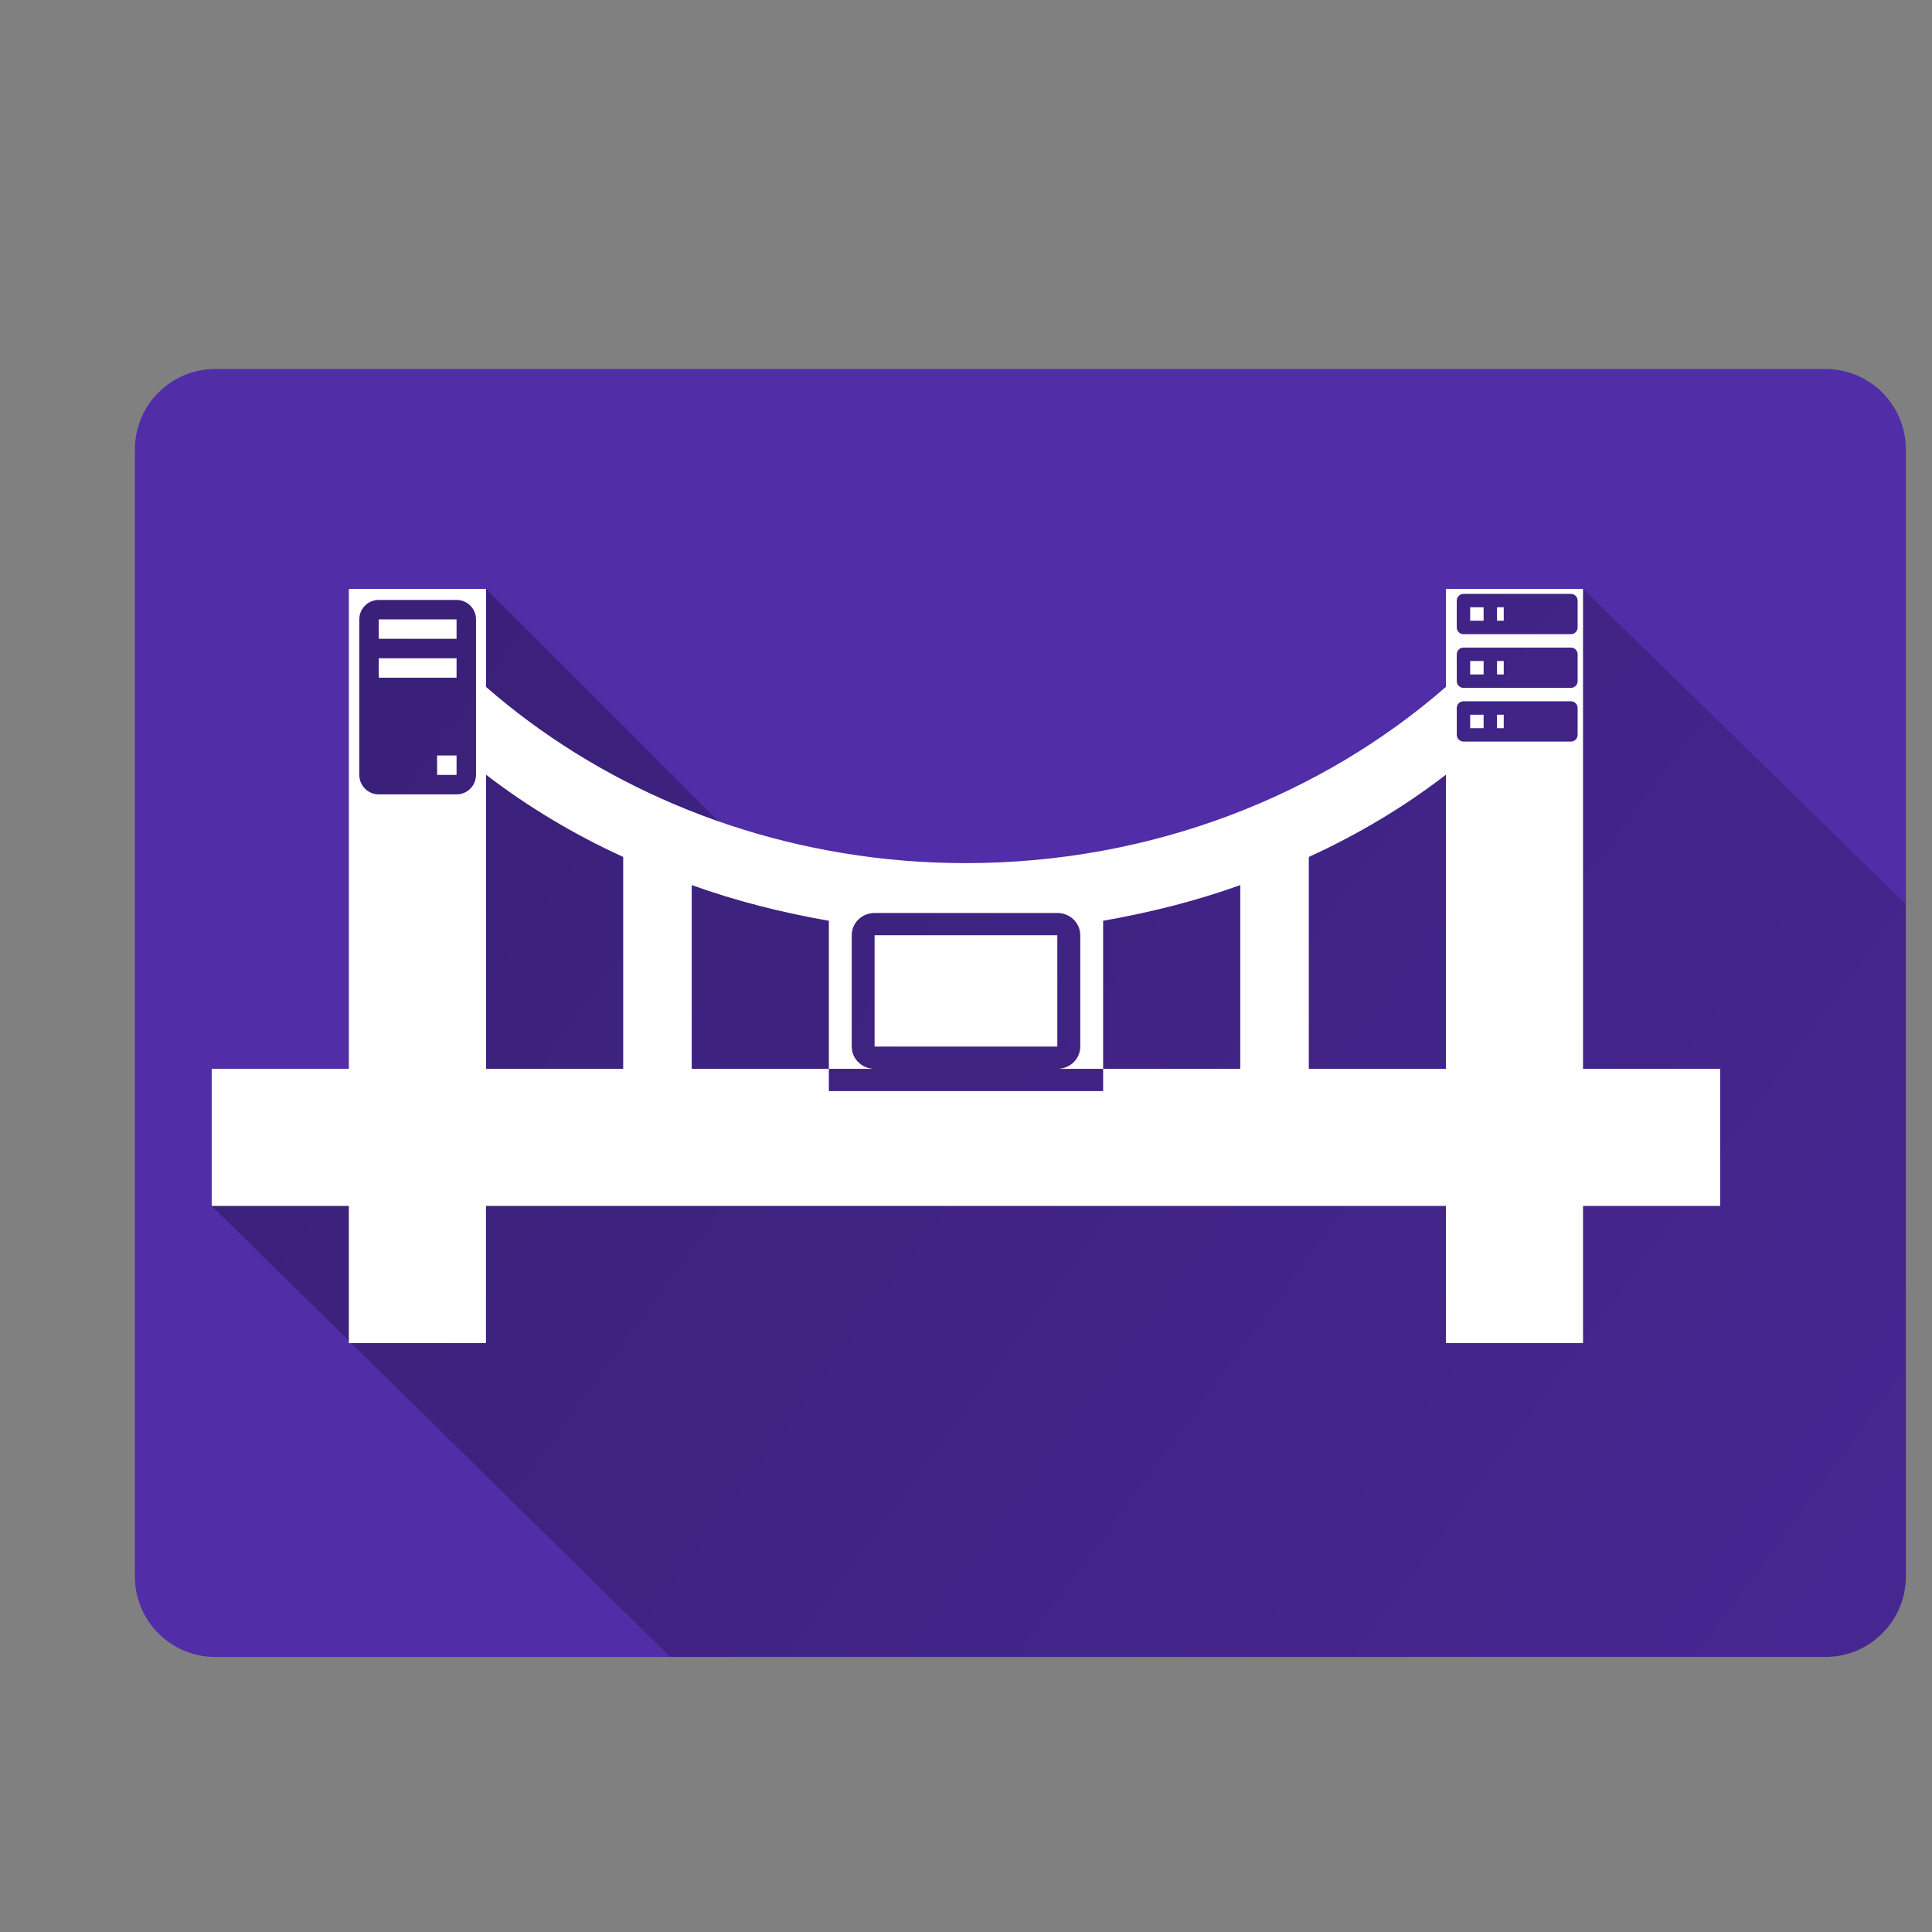 <?xml version="1.0" encoding="UTF-8" standalone="no"?>
<svg
   xmlns:dc="http://purl.org/dc/elements/1.1/"
   xmlns:cc="http://creativecommons.org/ns#"
   xmlns:rdf="http://www.w3.org/1999/02/22-rdf-syntax-ns#"
   xmlns:svg="http://www.w3.org/2000/svg"
   xmlns="http://www.w3.org/2000/svg"
   xmlns:sodipodi="http://sodipodi.sourceforge.net/DTD/sodipodi-0.dtd"
   xmlns:inkscape="http://www.inkscape.org/namespaces/inkscape"
   version="1.1"
   width="48"
   height="48"
   id="svg48"
   sodipodi:docname="system-bridge-rect.svg"
   inkscape:version="1.0.2 (e86c870879, 2021-01-15, custom)">
  <rect width="100%" height="100%" fill="#808080" stroke="none"/>
  <sodipodi:namedview
     pagecolor="#ffffff"
     bordercolor="#666666"
     borderopacity="1"
     objecttolerance="10"
     gridtolerance="10"
     guidetolerance="10"
     inkscape:pageopacity="0"
     inkscape:pageshadow="2"
     inkscape:window-width="1968"
     inkscape:window-height="1425"
     id="namedview50"
     showgrid="false"
     inkscape:zoom="21"
     inkscape:cx="32.605478"
     inkscape:cy="43.291186"
     inkscape:window-x="1369"
     inkscape:window-y="149"
     inkscape:window-maximized="0"
     inkscape:current-layer="g46" />
  <defs
     id="defs25">
    <linearGradient
       x1="5.262"
       y1="14.631"
       x2="75.286"
       y2="65.917"
       gradientUnits="userSpaceOnUse"
       id="color-1">
      <stop
         offset="0"
         stop-color="#000000"
         stop-opacity="0.3"
         id="stop2" />
      <stop
         offset="1"
         stop-color="#000000"
         stop-opacity="0"
         id="stop4" />
    </linearGradient>
    <filter
       id="dropshadow-base">
      <feColorMatrix
         type="matrix"
         values="0 0 0 0 0  0 0 0 0 0  0 0 0 0 0  0 0 0 .8 0"
         id="feColorMatrix7" />
      <feOffset
         dx="0"
         dy="1"
         id="feOffset9" />
      <feGaussianBlur
         stdDeviation="1"
         id="feGaussianBlur11"
         result="result1" />
      <feComposite
         in="SourceGraphic"
         in2="result1"
         id="feComposite13" />
    </filter>
    <filter
       id="dropshadow-banner"
       x="-10%"
       y="-10%"
       width="120%"
       height="130%">
      <feColorMatrix
         type="matrix"
         values="0 0 0 0 0  0 0 0 0 0  0 0 0 0 0  0 0 0 .4 0"
         id="feColorMatrix16" />
      <feOffset
         dx="0"
         dy="1"
         id="feOffset18" />
      <feGaussianBlur
         stdDeviation="0.5"
         id="feGaussianBlur20"
         result="result1" />
      <feComposite
         in="SourceGraphic"
         in2="result1"
         id="feComposite22" />
    </filter>
  </defs>
  <g
     fill="none"
     fill-rule="nonzero"
     stroke="none"
     stroke-width="none"
     stroke-linecap="butt"
     stroke-linejoin="miter"
     stroke-miterlimit="10"
     stroke-dasharray=""
     stroke-dashoffset="0"
     font-family="none"
     font-weight="none"
     font-size="none"
     text-anchor="none"
     style="mix-blend-mode: normal"
     id="g46">
    <path
       d="m 5.351,41.167 c -1.105,0 -2,-0.895 -2,-2 v -28 c 0,-1.105 0.895,-2 2,-2 H 45.351 c 1.105,0 2,0.895 2,2 v 28 c 0,1.105 -0.895,2 -2,2 z"
       id="base 1 5"
       fill="#512da8"
       stroke-width="1" />
    <path
       d="m 5.262,29.962 v -3.407 H 8.669 V 14.631 h 3.407 l 5.776,5.776 c 1.447,0.506 4.337,2.004 5.946,2.136 l 0.666,0.043 c 0.293,0.014 0.587,0.021 0.883,0.021 4.65,0 7.511,-2.865 10.577,-5.54 v -2.436 h 3.407 l 8.016,7.83 v 16.7 c 0,1.105 -0.895,2 -2,2 H 16.646 Z"
       fill="url(#color-1)"
       stroke-width="1"
       id="path28"
       sodipodi:nodetypes="ccccccccsccccsscc" />
    <path
       d="M8.669,14.631v11.924h-3.407v3.407h3.407v3.407h3.407v-3.407h23.849v3.407h3.407v-3.407h3.407v-3.407h-3.407v-11.924h-3.407v2.436c-3.066,2.674 -7.274,4.378 -11.924,4.378c-4.65,0 -8.858,-1.703 -11.924,-4.378v-2.436zM36.359,14.755h2.669c0.092,-0 0.167,0.075 0.167,0.167v0.667c-0,0.092 -0.075,0.167 -0.167,0.167h-2.669c-0.092,0 -0.167,-0.075 -0.167,-0.167v-0.667c0,-0.092 0.075,-0.167 0.167,-0.167zM9.41,14.905h1.933c0.267,0 0.483,0.216 0.483,0.483v3.865c0,0.267 -0.216,0.483 -0.483,0.483h-1.933c-0.267,0 -0.483,-0.216 -0.483,-0.483v-3.865c0,-0.267 0.216,-0.483 0.483,-0.483zM36.526,15.088v0.334h0.334v-0.334zM37.193,15.088v0.334h0.167v-0.334zM9.41,15.388v0.483h1.933v-0.483zM36.359,16.089h2.669c0.092,-0 0.167,0.075 0.167,0.167v0.667c0,0.092 -0.075,0.167 -0.167,0.167h-2.669c-0.092,0 -0.167,-0.075 -0.167,-0.167v-0.667c-0,-0.092 0.075,-0.167 0.167,-0.167zM9.41,16.354v0.483h1.933v-0.483zM36.526,16.423v0.334h0.334v-0.334zM37.193,16.423v0.334h0.167v-0.334zM36.359,17.423h2.669c0.092,-0 0.167,0.075 0.167,0.167v0.667c0,0.092 -0.075,0.167 -0.167,0.167h-2.669c-0.092,0 -0.167,-0.075 -0.167,-0.167v-0.667c-0,-0.092 0.075,-0.167 0.167,-0.167zM36.526,17.757v0.334h0.334v-0.334zM37.193,17.757v0.334h0.167v-0.334zM10.86,18.77v0.483h0.483v-0.483zM12.076,19.247c1.039,0.801 2.18,1.482 3.407,2.044v5.264h-3.407zM35.924,19.247v7.308h-3.407v-5.264c1.226,-0.562 2.368,-1.244 3.407,-2.044zM17.186,21.99c1.09,0.392 2.232,0.682 3.407,0.886v3.679h1.136c-0.314,0 -0.568,-0.248 -0.568,-0.553v-2.766c0,-0.307 0.253,-0.553 0.568,-0.553h4.543c0.312,0 0.568,0.246 0.568,0.553v2.766c-0,0.305 -0.254,0.553 -0.568,0.553h1.136v-3.679c1.175,-0.204 2.317,-0.494 3.407,-0.886v4.565h-3.407v0.553h-6.814v-0.553h-3.407zM26.268,26.002c-11.743,-14.213 -5.872,-7.107 0,0zM26.268,26.002v-2.766h-4.54v2.766z"
       id="path10 1 1"
       fill="none"
       stroke-width="0" />
    <path
       d="M12.076,14.631v2.436c2.722,2.374 6.343,3.983 10.375,4.314c0.328,0.397 0.686,0.83 1.076,1.302c0.148,0.179 0.3,0.363 0.457,0.553l2.285,0v2.766h-4.54v-2.766h2.255c-0.154,-0.187 -0.307,-0.371 -0.457,-0.553l-1.798,0c-0.315,0 -0.568,0.246 -0.568,0.553v2.766c0,0.305 0.254,0.553 0.568,0.553l-1.136,0v-3.679c-1.175,-0.204 -2.317,-0.494 -3.407,-0.886v4.565h3.407v0.553h6.814v-0.553h3.407v-4.565c-1.09,0.391 -2.232,0.681 -3.407,0.886v3.679h-1.136c0.314,-0 0.568,-0.248 0.568,-0.553v-2.766c0,-0.307 -0.256,-0.553 -0.568,-0.553h-2.745c-0.374,-0.453 -0.735,-0.889 -1.076,-1.302c0.51,0.042 1.027,0.063 1.549,0.063c4.65,0 8.858,-1.703 11.924,-4.378v-2.436h3.407v11.924h3.407v3.407h-3.407v3.407h-3.407v-3.407h-23.849v3.407h-3.407v-3.407h-3.407v-3.407h3.407v-11.924zM36.193,14.922v0.667c0,0.092 0.075,0.167 0.167,0.167h2.669c0.092,0 0.167,-0.075 0.167,-0.167v-0.667c-0,-0.092 -0.075,-0.167 -0.167,-0.167h-2.669c-0.092,-0 -0.167,0.075 -0.167,0.167zM8.927,15.388v3.865c0,0.267 0.216,0.483 0.483,0.483h1.933c0.267,0 0.483,-0.216 0.483,-0.483v-3.865c0,-0.267 -0.216,-0.483 -0.483,-0.483h-1.933c-0.267,0 -0.483,0.216 -0.483,0.483zM36.86,15.088v0.334h-0.334v-0.334zM37.36,15.088v0.334h-0.167v-0.334zM11.343,15.388v0.483h-1.933v-0.483zM36.193,16.256v0.667c-0,0.092 0.075,0.167 0.167,0.167h2.669c0.092,0 0.167,-0.075 0.167,-0.167v-0.667c0,-0.092 -0.075,-0.167 -0.167,-0.167h-2.669c-0.092,-0 -0.167,0.075 -0.167,0.167zM11.343,16.354v0.483h-1.933v-0.483zM36.86,16.423v0.334h-0.334v-0.334zM37.36,16.423v0.334h-0.167v-0.334zM36.193,17.59v0.667c-0,0.092 0.075,0.167 0.167,0.167h2.669c0.092,0 0.167,-0.075 0.167,-0.167v-0.667c0,-0.092 -0.075,-0.167 -0.167,-0.167h-2.669c-0.092,-0 -0.167,0.075 -0.167,0.167zM36.86,17.757v0.334h-0.334v-0.334zM37.36,17.757v0.334h-0.167v-0.334zM11.343,18.77v0.483h-0.483v-0.483zM12.076,26.555h3.407v-5.264c-1.226,-0.562 -2.368,-1.244 -3.407,-2.044zM32.517,21.291v5.264h3.407v-7.308c-1.039,0.801 -2.18,1.482 -3.407,2.044zM21.729,26.555c-0,0 -0,0 -0,0zM26.271,26.555h0c-0,0 -0,0 -0,0z"
       id="path31"
       fill="#ffffff"
       stroke-width="0" />
    <path
       d="M2,24c0,-12.15 9.85,-22 22,-22c12.15,0 22,9.85 22,22c0,12.15 -9.85,22 -22,22c-12.15,0 -22,-9.85 -22,-22z"
       id="base 1 1 1"
       fill="none"
       stroke-width="1" />
    <g
       id="svg8 1 1"
       fill="#000000"
       stroke-width="1"
       font-family="Roboto, sans-serif"
       font-weight="400"
       font-size="14"
       text-anchor="start">
      <g
         id="layer1 1 1" />
    </g>
    <rect
       x="2"
       y="2"
       width="44"
       height="22"
       fill="none"
       stroke-width="1"
       id="rect36" />
    <path
       d="M2,24v-22h44v22z"
       fill="none"
       stroke-width="1"
       id="path38" />
    <path
       d="M2,24v-22h44v22z"
       fill="none"
       stroke-width="1"
       id="path40" />
    <path
       d="M2,24v-22h44v22z"
       fill="none"
       stroke-width="1"
       id="path42" />
    <path
       d="M2,24v-22h44v22z"
       fill="none"
       stroke-width="1"
       id="path44" />
  </g>
</svg>
